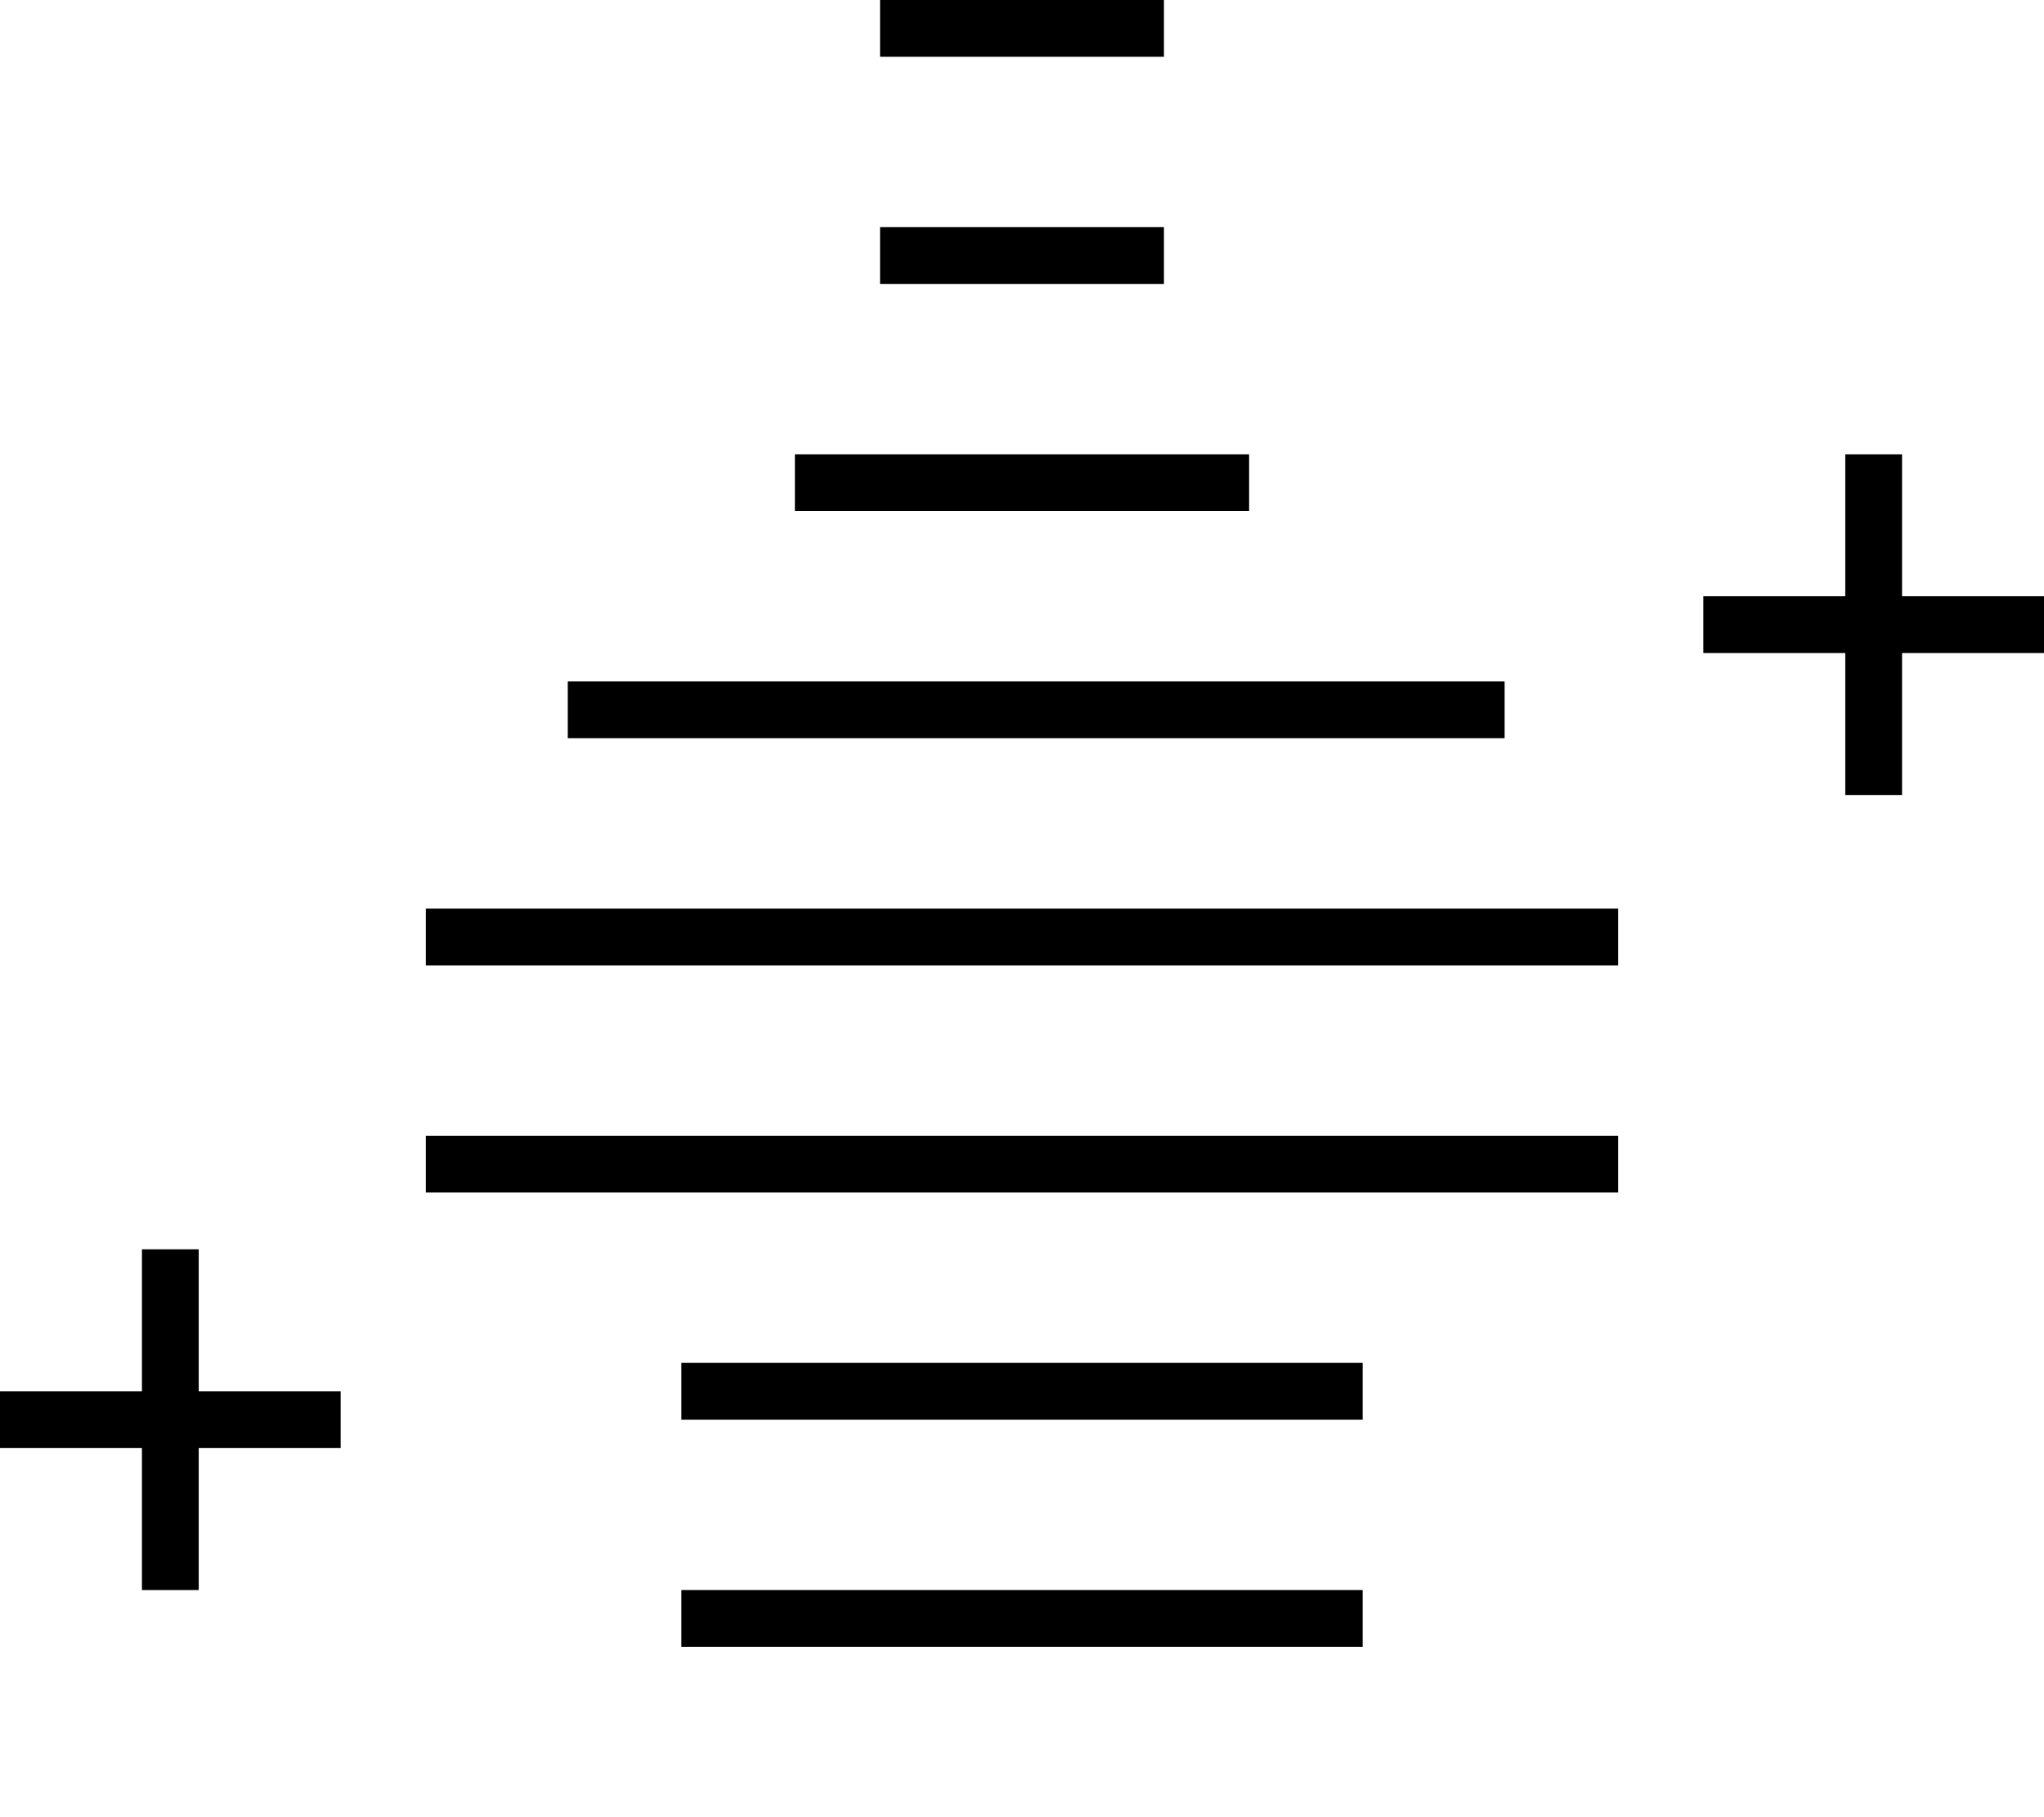 <svg fill="currentColor" xmlns="http://www.w3.org/2000/svg" viewBox="0 0 576 512"><!--! Font Awesome Pro 7.1.0 by @fontawesome - https://fontawesome.com License - https://fontawesome.com/license (Commercial License) Copyright 2025 Fonticons, Inc. --><path opacity=".4" fill="currentColor" d=""/><path fill="currentColor" d="M248 0l0 16 80 0 0-16-80 0zm0 64l0 16 80 0 0-16-80 0zm-24 64l0 16 128 0 0-16-128 0zm-64 64l0 16 264 0 0-16-264 0zm-40 64l0 16 336 0 0-16-336 0zm0 64l0 16 336 0 0-16-336 0zm72 64l0 16 192 0 0-16-192 0zm0 64l0 16 192 0 0-16-192 0zm-64 80l0 16 320 0 0-16-320 0zM536 136l0-8-16 0 0 40-40 0 0 16 40 0 0 40 16 0 0-40 40 0 0-16-40 0 0-32zM56 360l0-8-16 0 0 40-40 0 0 16 40 0 0 40 16 0 0-40 40 0 0-16-40 0 0-32z"/></svg>